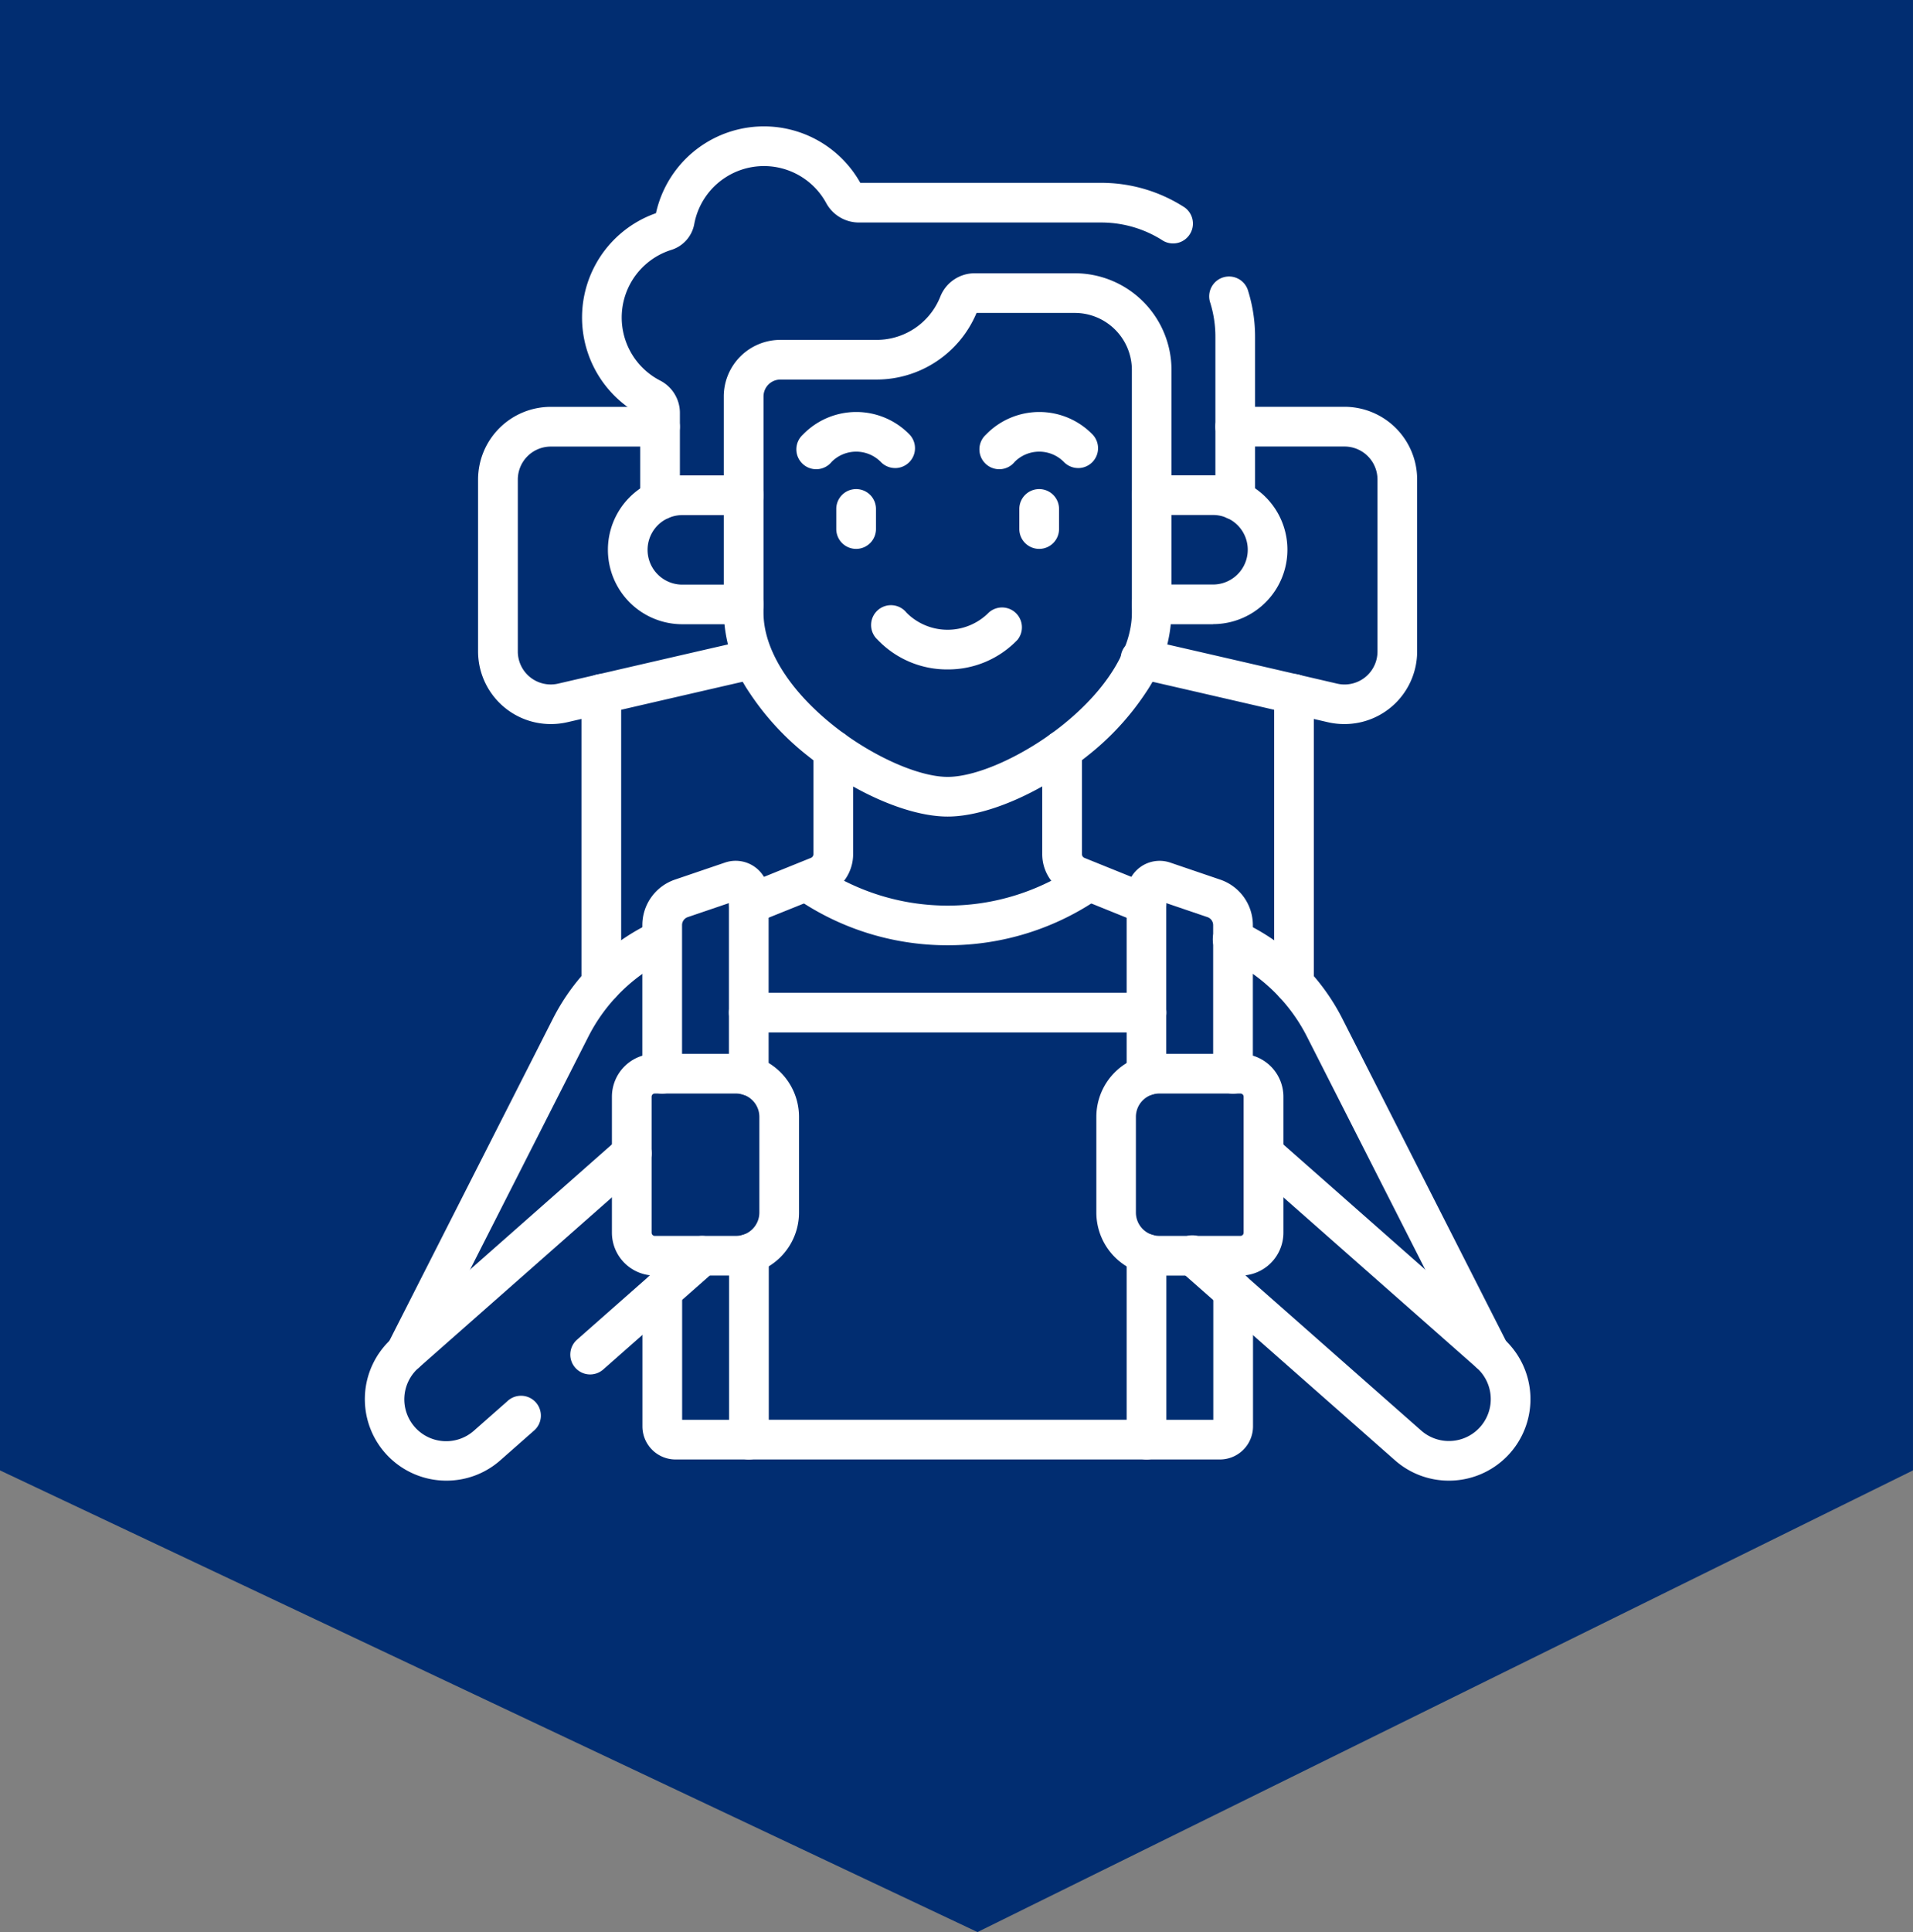 <svg xmlns="http://www.w3.org/2000/svg" xmlns:xlink="http://www.w3.org/1999/xlink" width="105.979" height="107" viewBox="0 0 105.979 107">
  <rect x="0" y="0" width="105.979" height="107" fill="#808080" stroke="none"/>
  <defs>
    <clipPath id="clip-path">
      <rect id="Rectángulo_403652" data-name="Rectángulo 403652" width="75" height="75" transform="translate(804.051 2119.236)" fill="#fff"/>
    </clipPath>
  </defs>
  <g id="Grupo_1103129" data-name="Grupo 1103129" transform="translate(-282.051 -1237.236)">
    <g id="Grupo_1103019" data-name="Grupo 1103019" transform="translate(-507 -875)">
      <path id="Trazado_876162" data-name="Trazado 876162" d="M0,0V105.979H81.432L107,51.826,81.432,0Z" transform="translate(895.029 2112.236) rotate(90)" fill="#012d71"/>
      <g id="Enmascarar_grupo_1098697" data-name="Enmascarar grupo 1098697" clip-path="url(#clip-path)">
        <g id="turismo_2_" data-name="turismo (2)" transform="translate(804.051 2119.236)">
          <path id="Línea_142" data-name="Línea 142" d="M0,17.146a1.1,1.1,0,0,1-1.1-1.1V0A1.1,1.1,0,0,1,0-1.1,1.1,1.1,0,0,1,1.1,0V16.047A1.1,1.1,0,0,1,0,17.146Z" transform="translate(18.312 31.429)" fill="#fff"/>
          <path id="Línea_143" data-name="Línea 143" d="M0,17.146a1.1,1.1,0,0,1-1.1-1.1V0A1.1,1.1,0,0,1,0-1.1,1.1,1.1,0,0,1,1.1,0V16.047A1.1,1.1,0,0,1,0,17.146Z" transform="translate(56.687 31.429)" fill="#fff"/>
          <path id="Trazado_876823" data-name="Trazado 876823" d="M15.5,33.1a4.026,4.026,0,0,1-4.015-4.024V19.554a4.028,4.028,0,0,1,4.024-4.022h6.053a1.1,1.1,0,0,1,0,2.2H15.514a1.828,1.828,0,0,0-1.827,1.825v9.524a1.825,1.825,0,0,0,2.238,1.778c1.036-.24,10.124-2.343,10.615-2.443a1.1,1.1,0,0,1,.437,2.153c-.349.071-6.5,1.492-10.556,2.43A4.049,4.049,0,0,1,15.5,33.1Z" fill="#fff"/>
          <path id="Trazado_876824" data-name="Trazado 876824" d="M59.494,33.1A4.052,4.052,0,0,1,58.575,33c-4.05-.938-10.205-2.358-10.554-2.429a1.1,1.1,0,1,1,.437-2.153c.491.1,9.579,2.2,10.614,2.442a1.825,1.825,0,0,0,2.24-1.777V19.554a1.828,1.828,0,0,0-1.827-1.825H53.432a1.1,1.1,0,0,1,0-2.2h6.053a4.028,4.028,0,0,1,4.024,4.022v9.524A4.025,4.025,0,0,1,59.494,33.1Z" fill="#fff"/>
          <path id="Trazado_876825" data-name="Trazado 876825" d="M53.432,21.788a1.1,1.1,0,0,1-1.1-1.1V11.654a6.33,6.33,0,0,0-.279-1.869,1.1,1.1,0,1,1,2.1-.648,8.524,8.524,0,0,1,.377,2.517v9.035A1.1,1.1,0,0,1,53.432,21.788Z" fill="#fff"/>
          <path id="Trazado_876826" data-name="Trazado 876826" d="M21.567,21.788a1.1,1.1,0,0,1-1.1-1.1V15.978a6.125,6.125,0,0,1,.873-11.172,6.124,6.124,0,0,1,11.321-1.68H46A8.5,8.5,0,0,1,50.632,4.49a1.1,1.1,0,0,1-1.193,1.845A6.308,6.308,0,0,0,46,5.323H32.581a2.066,2.066,0,0,1-1.81-1.078,3.927,3.927,0,0,0-7.309,1.161,1.851,1.851,0,0,1-1.268,1.432,3.927,3.927,0,0,0-.621,7.239,2.011,2.011,0,0,1,1.093,1.789v4.824A1.1,1.1,0,0,1,21.567,21.788Z" fill="#fff"/>
          <path id="Trazado_876827" data-name="Trazado 876827" d="M26.483,44.185a1.1,1.1,0,0,1-.412-2.117l3.85-1.556a.228.228,0,0,0,.142-.212V34.551a1.1,1.1,0,1,1,2.2,0V40.3a2.418,2.418,0,0,1-1.514,2.248L26.894,44.1A1.1,1.1,0,0,1,26.483,44.185Z" fill="#fff"/>
          <path id="Línea_144" data-name="Línea 144" d="M22.034,1.1H0A1.1,1.1,0,0,1-1.1,0,1.1,1.1,0,0,1,0-1.1H22.034a1.1,1.1,0,0,1,1.1,1.1A1.1,1.1,0,0,1,22.034,1.1Z" transform="translate(26.482 72.728)" fill="#fff"/>
          <path id="Trazado_876828" data-name="Trazado 876828" d="M7.468,69.018a1.1,1.1,0,0,1-.979-1.6L15.64,49.4a11.81,11.81,0,0,1,5.59-5.367,1.1,1.1,0,0,1,.915,2A9.6,9.6,0,0,0,17.6,50.4L8.449,68.417A1.1,1.1,0,0,1,7.468,69.018Z" fill="#fff"/>
          <path id="Trazado_876829" data-name="Trazado 876829" d="M67.531,69.018a1.1,1.1,0,0,1-.98-.6L57.4,50.4a9.6,9.6,0,0,0-4.546-4.365,1.1,1.1,0,1,1,.915-2,11.81,11.81,0,0,1,5.59,5.367l9.151,18.017a1.1,1.1,0,0,1-.979,1.6Z" fill="#fff"/>
          <path id="Trazado_876830" data-name="Trazado 876830" d="M48.516,44.185a1.1,1.1,0,0,1-.411-.08l-3.85-1.556A2.418,2.418,0,0,1,42.739,40.3V34.551a1.1,1.1,0,1,1,2.2,0V40.3a.229.229,0,0,0,.144.213l3.848,1.555a1.1,1.1,0,0,1-.412,2.117Z" fill="#fff"/>
          <path id="Trazado_876831" data-name="Trazado 876831" d="M37.5,45.35A14.77,14.77,0,0,1,29.036,42.7a1.1,1.1,0,0,1,1.253-1.8,12.657,12.657,0,0,0,14.42,0,1.1,1.1,0,0,1,1.253,1.8A14.77,14.77,0,0,1,37.5,45.35Z" fill="#fff"/>
          <path id="Trazado_876832" data-name="Trazado 876832" d="M52.2,27.571H48.8a1.1,1.1,0,0,1,0-2.2H52.2a1.925,1.925,0,1,0,0-3.85H48.8a1.1,1.1,0,0,1,0-2.2H52.2a4.122,4.122,0,1,1,0,8.244Z" fill="#fff"/>
          <path id="Trazado_876833" data-name="Trazado 876833" d="M26.2,27.571H22.8a4.122,4.122,0,1,1,0-8.244H26.2a1.1,1.1,0,0,1,0,2.2H22.8a1.925,1.925,0,0,0,0,3.85H26.2a1.1,1.1,0,0,1,0,2.2Z" fill="#fff"/>
          <path id="Trazado_876834" data-name="Trazado 876834" d="M38.994,8.134h5.549A5.359,5.359,0,0,1,49.9,13.494V26.938a8.179,8.179,0,0,1-1.41,4.4,14.933,14.933,0,0,1-3.244,3.521C42.7,36.9,39.66,38.222,37.5,38.222s-5.2-1.319-7.75-3.361a14.933,14.933,0,0,1-3.244-3.521,8.179,8.179,0,0,1-1.41-4.4V14.958a3.138,3.138,0,0,1,3.135-3.135h5.32A3.794,3.794,0,0,0,37.1,9.41,2.047,2.047,0,0,1,38.994,8.134ZM37.5,36.025c1.64,0,4.261-1.184,6.375-2.879,2.434-1.952,3.83-4.215,3.83-6.209V13.493a3.162,3.162,0,0,0-3.162-3.162H39.1a6.012,6.012,0,0,1-5.545,3.689h-5.32a.938.938,0,0,0-.937.937v11.98c0,1.994,1.4,4.257,3.83,6.209C33.238,34.841,35.86,36.025,37.5,36.025Z" fill="#fff"/>
          <path id="Trazado_876835" data-name="Trazado 876835" d="M37.5,30.074a5.316,5.316,0,0,1-3.882-1.645,1.1,1.1,0,1,1,1.6-1.5,3.209,3.209,0,0,0,4.555,0,1.1,1.1,0,0,1,1.6,1.5A5.316,5.316,0,0,1,37.5,30.074Z" fill="#fff"/>
          <g id="Grupo_1103027" data-name="Grupo 1103027">
            <path id="Línea_145" data-name="Línea 145" d="M0,2.212a1.1,1.1,0,0,1-1.1-1.1V0A1.1,1.1,0,0,1,0-1.1,1.1,1.1,0,0,1,1.1,0V1.114A1.1,1.1,0,0,1,0,2.212Z" transform="translate(32.429 21.186)" fill="#fff"/>
            <path id="Trazado_876836" data-name="Trazado 876836" d="M34.586,18.921a1.1,1.1,0,0,1-.8-.348,1.919,1.919,0,0,0-2.709,0,1.1,1.1,0,1,1-1.6-1.5,4.114,4.114,0,0,1,5.919,0,1.1,1.1,0,0,1-.8,1.849Z" fill="#fff"/>
            <path id="Línea_146" data-name="Línea 146" d="M0,2.212a1.1,1.1,0,0,1-1.1-1.1V0A1.1,1.1,0,0,1,0-1.1,1.1,1.1,0,0,1,1.1,0V1.114A1.1,1.1,0,0,1,0,2.212Z" transform="translate(42.57 21.186)" fill="#fff"/>
            <path id="Trazado_876837" data-name="Trazado 876837" d="M44.727,18.921a1.1,1.1,0,0,1-.8-.348,1.919,1.919,0,0,0-2.709,0,1.1,1.1,0,1,1-1.6-1.5,4.114,4.114,0,0,1,5.919,0,1.1,1.1,0,0,1-.8,1.849Z" fill="#fff"/>
          </g>
          <path id="Trazado_876838" data-name="Trazado 876838" d="M26.482,53.665a1.1,1.1,0,0,1-1.1-1.1V43.015l-2.28.776a.468.468,0,0,0-.317.444v8.228a1.1,1.1,0,1,1-2.2,0V44.235A2.664,2.664,0,0,1,22.4,41.711l2.771-.943A1.826,1.826,0,0,1,27.581,42.5V52.567A1.1,1.1,0,0,1,26.482,53.665Z" fill="#fff"/>
          <path id="Trazado_876839" data-name="Trazado 876839" d="M26.482,73.827H22.421A1.833,1.833,0,0,1,20.59,72v-7.5a1.1,1.1,0,0,1,2.2,0V71.63h2.6V62.44a1.1,1.1,0,1,1,2.2,0V72.728A1.1,1.1,0,0,1,26.482,73.827Z" fill="#fff"/>
          <path id="Trazado_876840" data-name="Trazado 876840" d="M9.732,75a4.513,4.513,0,0,1-2.989-7.9L19.274,56.048A1.1,1.1,0,0,1,20.727,57.7L8.2,68.744a2.319,2.319,0,1,0,3.068,3.478l1.827-1.61a1.1,1.1,0,1,1,1.453,1.648l-1.827,1.61A4.5,4.5,0,0,1,9.732,75Z" fill="#fff"/>
          <path id="Línea_147" data-name="Línea 147" d="M0,6.574A1.1,1.1,0,0,1-.824,6.2a1.1,1.1,0,0,1,.1-1.551L5.484-.824a1.1,1.1,0,0,1,1.551.1,1.1,1.1,0,0,1-.1,1.551L.727,6.3A1.1,1.1,0,0,1,0,6.574Z" transform="translate(17.691 62.544)" fill="#fff"/>
          <path id="Trazado_876841" data-name="Trazado 876841" d="M21.276,51.363h4.5a3.493,3.493,0,0,1,3.489,3.489v5.3a3.493,3.493,0,0,1-3.489,3.489h-4.5A2.377,2.377,0,0,1,18.9,61.268V53.738A2.377,2.377,0,0,1,21.276,51.363Zm4.5,10.082a1.293,1.293,0,0,0,1.292-1.292v-5.3a1.293,1.293,0,0,0-1.292-1.292h-4.5a.177.177,0,0,0-.177.177v7.531a.177.177,0,0,0,.177.177Z" fill="#fff"/>
          <path id="Trazado_876842" data-name="Trazado 876842" d="M52.578,73.827H48.516a1.1,1.1,0,0,1-1.1-1.1V62.44a1.1,1.1,0,0,1,2.2,0v9.19h2.6V64.5a1.1,1.1,0,1,1,2.2,0V72A1.833,1.833,0,0,1,52.578,73.827Z" fill="#fff"/>
          <path id="Trazado_876843" data-name="Trazado 876843" d="M48.516,53.665a1.1,1.1,0,0,1-1.1-1.1V42.5a1.826,1.826,0,0,1,2.416-1.728l2.769.943a2.664,2.664,0,0,1,1.807,2.524v8.228a1.1,1.1,0,0,1-2.2,0V44.235a.468.468,0,0,0-.317-.444l-2.281-.776v9.552A1.1,1.1,0,0,1,48.516,53.665Z" fill="#fff"/>
          <path id="Trazado_876844" data-name="Trazado 876844" d="M65.267,75a4.5,4.5,0,0,1-2.984-1.125l-11.914-10.5a1.1,1.1,0,1,1,1.453-1.648l11.913,10.5A2.319,2.319,0,1,0,66.8,68.744L54.272,57.7a1.1,1.1,0,0,1,1.453-1.648L68.256,67.1a4.513,4.513,0,0,1-2.99,7.9Z" fill="#fff"/>
          <path id="Trazado_876845" data-name="Trazado 876845" d="M49.22,51.363h4.5A2.377,2.377,0,0,1,56.1,53.738v7.531a2.377,2.377,0,0,1-2.374,2.374h-4.5a3.493,3.493,0,0,1-3.489-3.489v-5.3A3.493,3.493,0,0,1,49.22,51.363Zm4.5,10.082a.177.177,0,0,0,.177-.177V53.738a.177.177,0,0,0-.177-.177h-4.5a1.293,1.293,0,0,0-1.292,1.292v5.3a1.293,1.293,0,0,0,1.292,1.292Z" fill="#fff"/>
          <path id="Línea_148" data-name="Línea 148" d="M22.035,1.1H0A1.1,1.1,0,0,1-1.1,0,1.1,1.1,0,0,1,0-1.1H22.035a1.1,1.1,0,0,1,1.1,1.1A1.1,1.1,0,0,1,22.035,1.1Z" transform="translate(26.482 49.078)" fill="#fff"/>
        </g>
      </g>
    </g>
  </g>
</svg>
